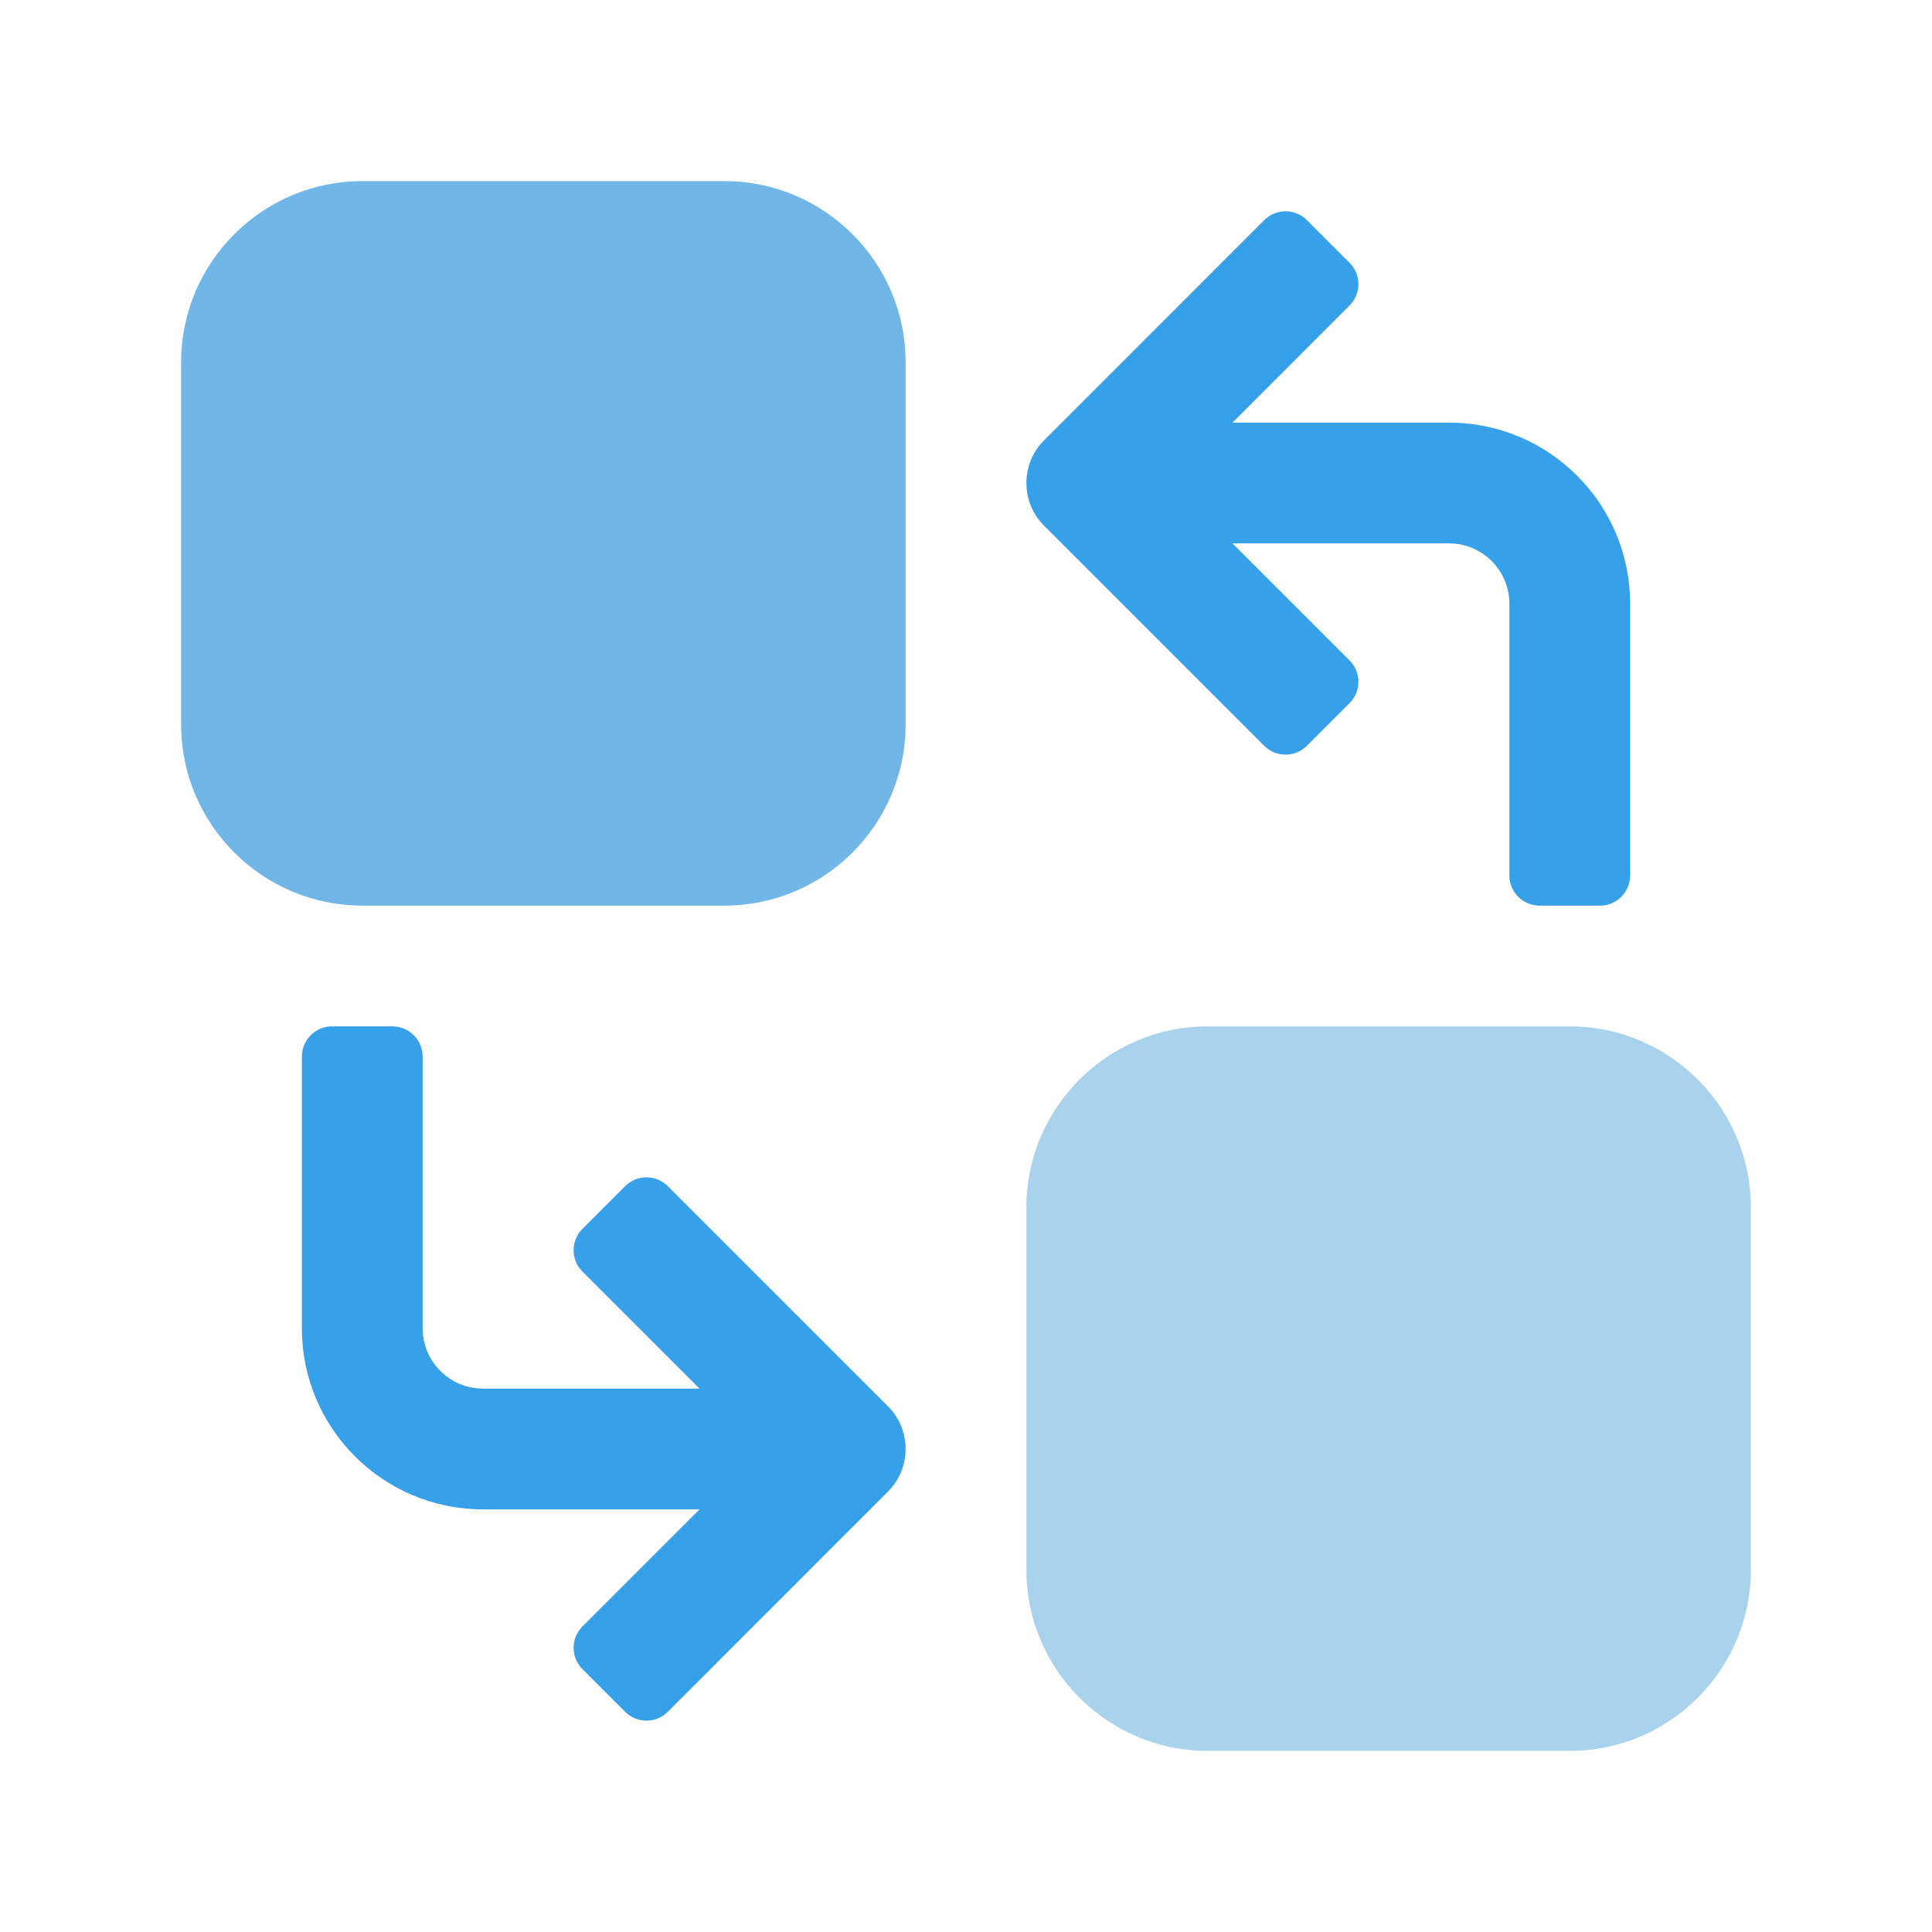 <svg xmlns="http://www.w3.org/2000/svg" enable-background="new 0 0 32 32" viewBox="0 0 32 32"><path fill="#70b7e8" d="M12,3H6C4.346,3,3,4.346,3,6v6c0,1.654,1.346,3,3,3h6c1.654,0,3-1.346,3-3V6C15,4.346,13.654,3,12,3z"/><path fill="#a9d2ed" d="M26,17h-6c-1.654,0-3,1.346-3,3v6c0,1.654,1.346,3,3,3h6c1.654,0,3-1.346,3-3v-6C29,18.346,27.654,17,26,17z"/><path fill="#36a0e8" d="M20.939 12.353c.195.195.512.195.707-0l.707-.707c.195-.195.195-.512-0-.707L20.414 9H24c.552 0 1 .448 1 1v4.5c0 .276.224.5.5.5h1c.276 0 .5-.224.5-.5V10c0-1.657-1.343-3-3-3h-3.586l1.939-1.94c.195-.195.195-.512-0-.707l-.707-.707c-.195-.195-.512-.195-.707 0l-3.646 3.647c-.39.39-.39 1.024 0 1.414L20.939 12.353zM11.061 19.647c-.195-.195-.512-.195-.707 0l-.707.707c-.195.195-.195.512 0.0.707L11.586 23H8c-.552 0-1-.448-1-1v-4.5C7 17.224 6.776 17 6.5 17h-1C5.224 17 5 17.224 5 17.5V22c0 1.657 1.343 3 3 3h3.586l-1.939 1.939c-.195.195-.195.512 0.0.707l.707.707c.195.195.512.195.707 0l3.646-3.647c.39-.391.39-1.024-0-1.414L11.061 19.647z"/></svg>